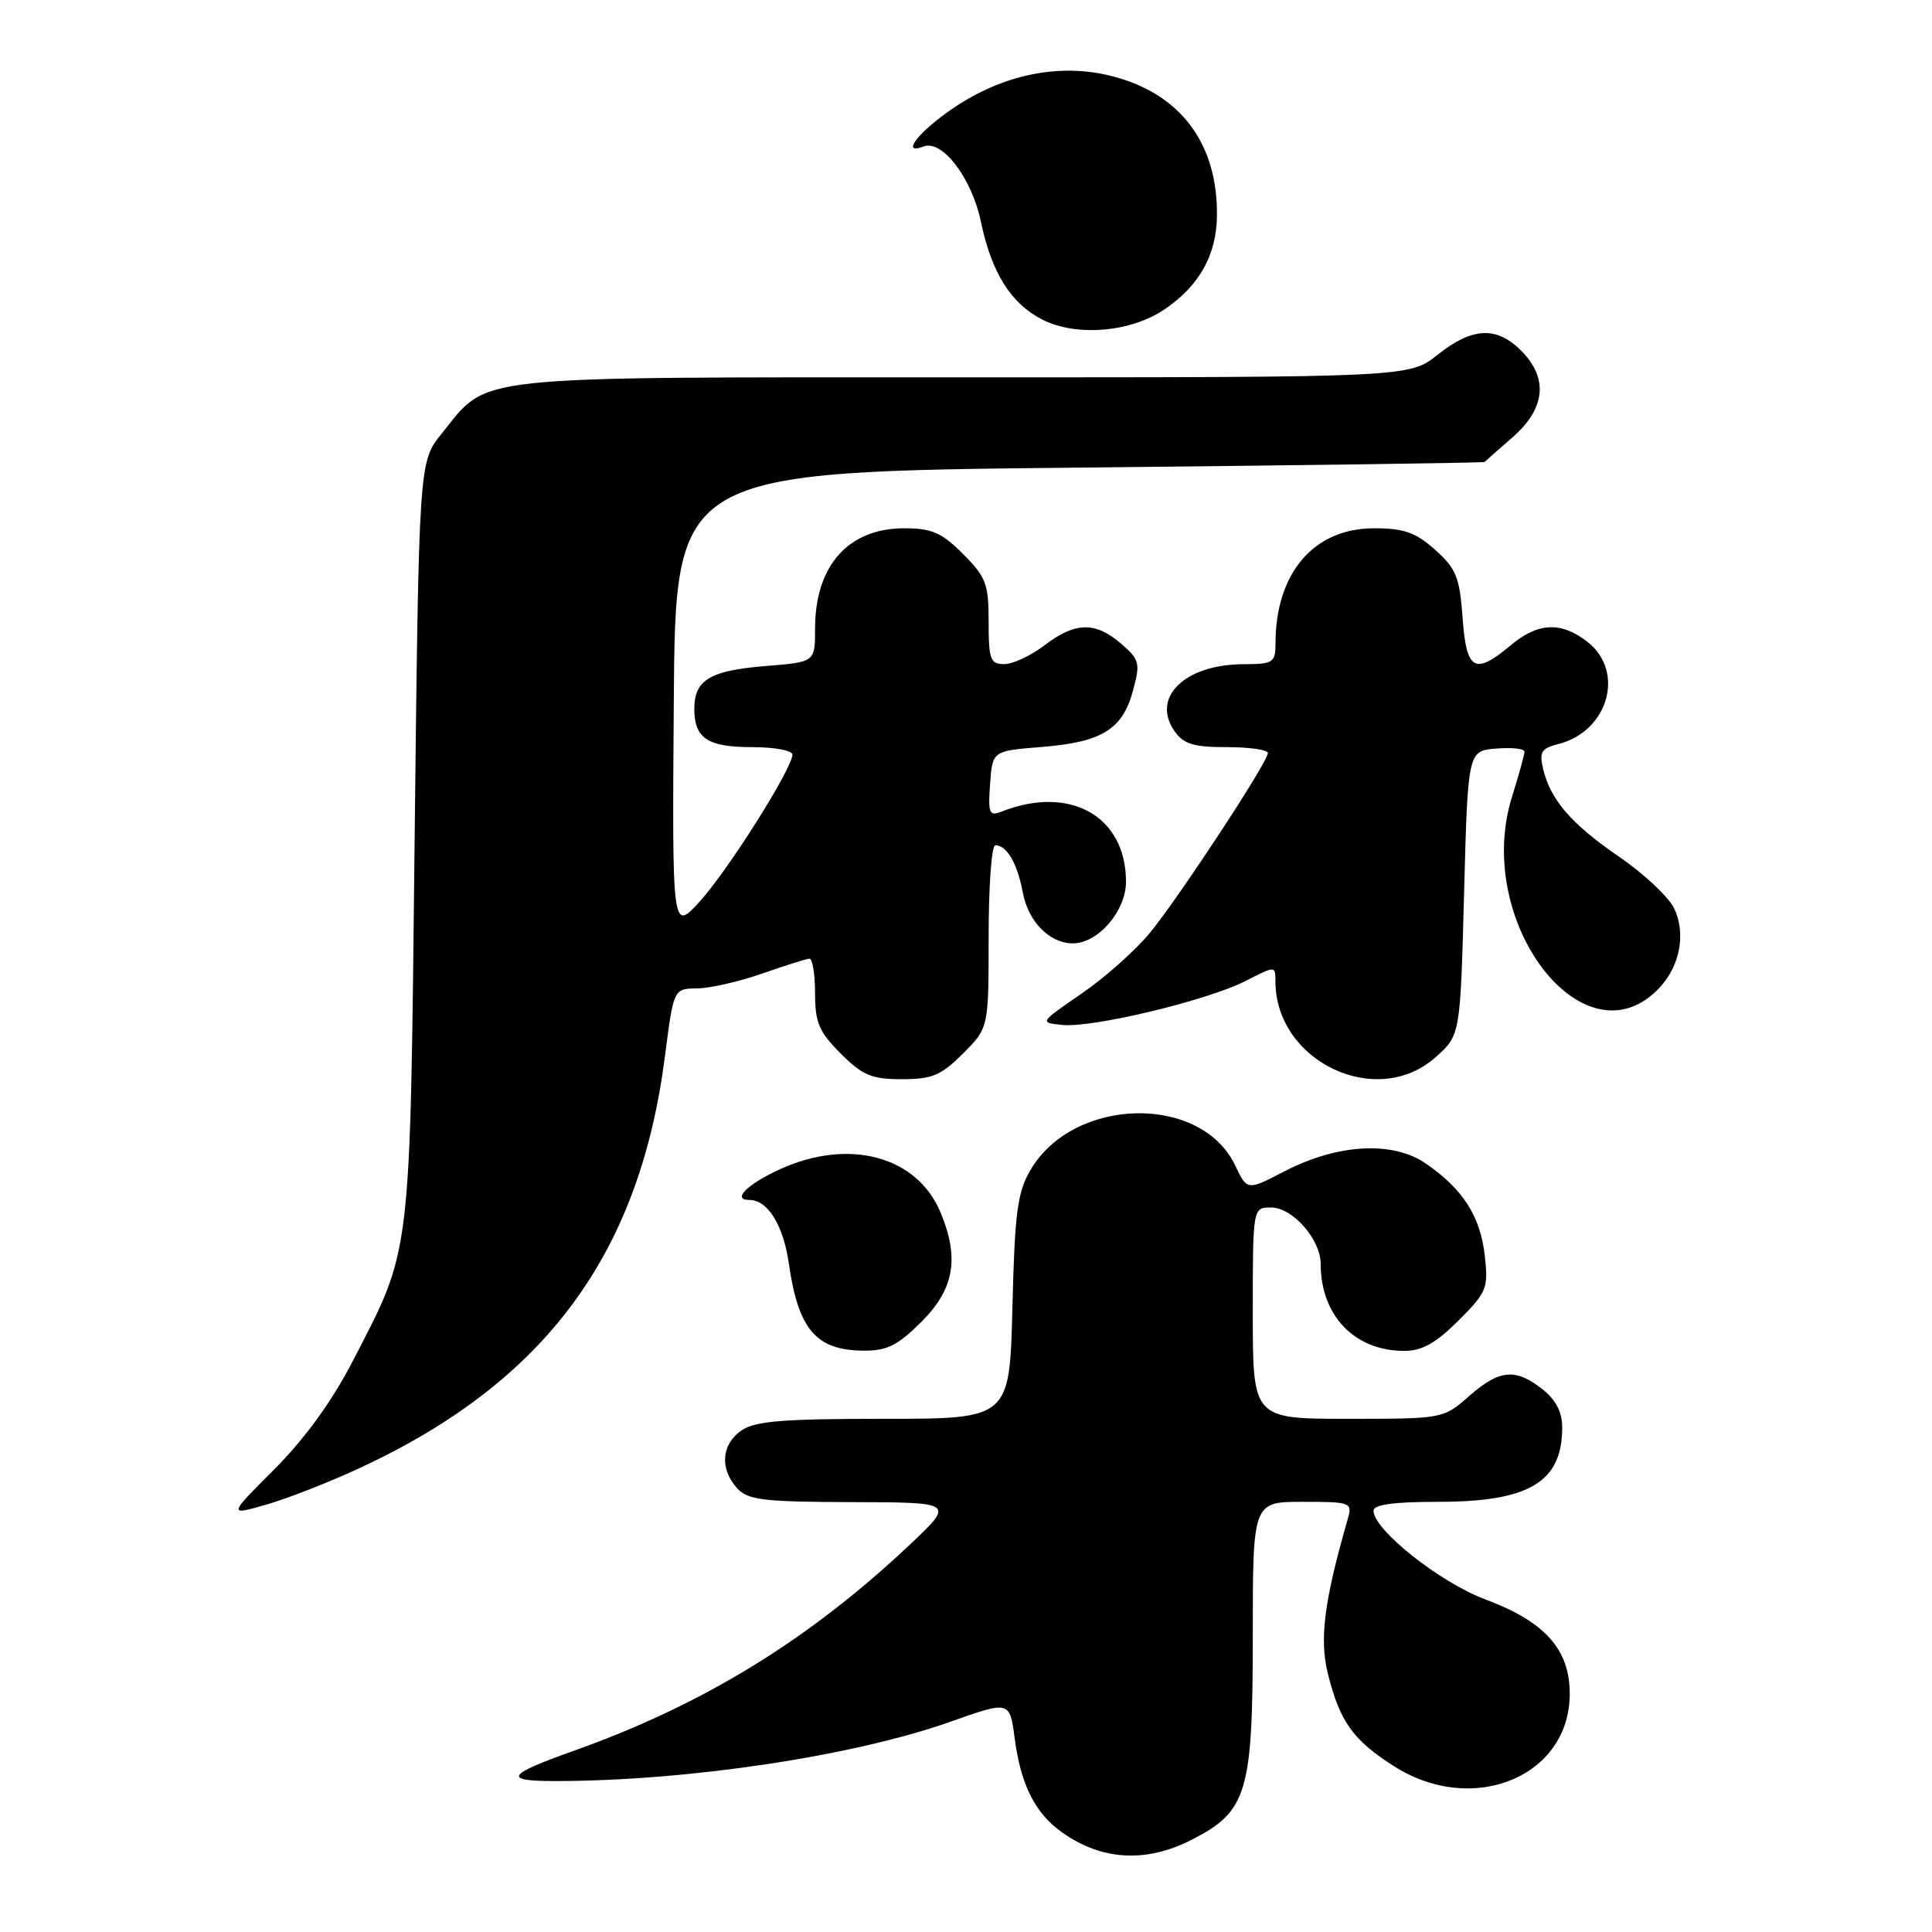 <?xml version="1.0" encoding="UTF-8" standalone="no"?>
<!DOCTYPE svg PUBLIC "-//W3C//DTD SVG 1.1//EN" "http://www.w3.org/Graphics/SVG/1.1/DTD/svg11.dtd" >
<svg xmlns="http://www.w3.org/2000/svg" xmlns:xlink="http://www.w3.org/1999/xlink" version="1.1" viewBox="0 0 256 256">
 <g >
 <path fill="currentColor"
d=" M 157.96 243.75 C 165.26 240.01 166.00 237.54 166.00 216.77 C 166.00 199.00 166.00 199.00 172.62 199.00 C 179.00 199.00 179.21 199.08 178.59 201.25 C 175.45 212.18 174.81 217.19 175.95 221.77 C 177.54 228.15 179.29 230.59 184.76 234.06 C 195.21 240.69 208.00 235.39 208.00 224.44 C 208.00 218.56 204.73 214.89 196.84 211.94 C 190.79 209.68 182.00 202.71 182.00 200.17 C 182.00 199.37 184.68 199.00 190.55 199.00 C 202.64 199.00 207.00 196.39 207.00 189.14 C 207.00 187.10 206.16 185.49 204.37 184.07 C 200.79 181.26 198.68 181.46 194.65 185.00 C 191.24 187.99 191.21 188.00 178.62 188.00 C 166.00 188.00 166.00 188.00 166.00 174.00 C 166.00 160.00 166.00 160.00 168.43 160.00 C 171.28 160.00 175.00 164.24 175.00 167.49 C 175.00 174.33 179.49 179.00 186.07 179.00 C 188.43 179.00 190.25 177.98 193.25 174.99 C 197.02 171.22 197.23 170.70 196.74 166.37 C 196.15 161.14 193.84 157.55 188.91 154.16 C 184.52 151.15 177.23 151.56 170.19 155.21 C 165.26 157.77 165.26 157.77 163.67 154.43 C 159.14 144.92 142.24 145.30 136.54 155.04 C 134.81 157.99 134.46 160.65 134.15 173.25 C 133.78 188.00 133.78 188.00 117.11 188.00 C 103.65 188.00 100.02 188.30 98.22 189.56 C 95.59 191.40 95.35 194.62 97.65 197.17 C 99.10 198.77 101.03 199.00 112.90 199.04 C 126.50 199.07 126.50 199.07 120.50 204.73 C 107.12 217.33 93.12 225.91 76.00 232.00 C 67.09 235.17 66.58 236.00 73.55 236.00 C 91.15 235.99 113.04 232.70 125.93 228.14 C 133.79 225.36 133.79 225.36 134.45 230.34 C 135.27 236.52 137.16 240.27 140.73 242.80 C 146.01 246.55 151.88 246.87 157.96 243.75 Z  M 47.91 194.41 C 72.33 183.00 84.75 166.17 88.11 139.95 C 89.26 131.00 89.26 131.00 92.38 130.97 C 94.10 130.95 97.97 130.06 101.00 129.00 C 104.03 127.94 106.84 127.05 107.25 127.03 C 107.66 127.01 108.00 129.07 108.00 131.60 C 108.00 135.50 108.52 136.72 111.40 139.60 C 114.30 142.50 115.49 143.00 119.50 143.00 C 123.51 143.00 124.70 142.50 127.60 139.60 C 131.00 136.20 131.00 136.20 131.00 124.10 C 131.00 117.45 131.39 112.00 131.88 112.00 C 133.41 112.00 134.80 114.38 135.53 118.27 C 136.25 122.14 139.08 125.00 142.17 125.00 C 145.50 125.00 149.20 120.71 149.20 116.84 C 149.20 108.14 141.77 103.96 132.69 107.55 C 131.08 108.18 130.91 107.77 131.19 103.88 C 131.50 99.50 131.50 99.50 138.00 98.98 C 146.00 98.34 148.74 96.66 150.12 91.53 C 151.12 87.84 151.01 87.41 148.54 85.28 C 145.12 82.34 142.48 82.40 138.41 85.50 C 136.61 86.88 134.20 88.00 133.07 88.00 C 131.22 88.00 131.00 87.39 131.00 82.40 C 131.00 77.36 130.66 76.46 127.60 73.40 C 124.77 70.57 123.47 70.00 119.82 70.00 C 112.40 70.00 108.00 74.95 108.00 83.31 C 108.00 87.73 108.00 87.73 101.49 88.25 C 94.09 88.84 92.00 90.09 92.00 93.92 C 92.00 97.84 93.76 99.00 99.70 99.00 C 102.61 99.00 105.00 99.44 105.00 99.99 C 105.00 101.79 96.56 115.19 92.78 119.38 C 89.06 123.50 89.06 123.50 89.28 93.00 C 89.50 62.50 89.50 62.50 143.00 61.96 C 172.43 61.66 196.60 61.33 196.72 61.21 C 196.83 61.09 198.52 59.60 200.47 57.90 C 204.80 54.09 205.18 50.09 201.55 46.45 C 198.29 43.20 195.08 43.36 190.50 47.00 C 186.72 50.00 186.72 50.00 127.60 50.00 C 61.26 50.00 64.87 49.61 58.53 57.45 C 55.50 61.18 55.50 61.18 54.94 111.34 C 54.32 167.45 54.59 165.19 46.66 180.50 C 43.99 185.67 40.35 190.68 36.37 194.67 C 30.21 200.83 30.21 200.83 35.35 199.35 C 38.18 198.54 43.84 196.31 47.91 194.41 Z  M 122.12 175.12 C 126.45 170.79 127.15 166.70 124.62 160.64 C 121.51 153.19 112.51 150.77 103.37 154.92 C 99.03 156.89 96.92 159.00 99.29 159.00 C 101.74 159.00 103.80 162.34 104.54 167.50 C 105.78 176.15 108.15 178.92 114.37 178.97 C 117.55 178.99 118.92 178.31 122.12 175.12 Z  M 190.23 140.08 C 193.50 137.17 193.50 137.17 194.00 118.33 C 194.50 99.50 194.50 99.50 198.25 99.19 C 200.31 99.02 202.00 99.20 202.00 99.60 C 202.00 100.00 201.26 102.66 200.37 105.51 C 195.12 122.15 210.03 141.47 219.92 130.85 C 222.64 127.94 223.41 123.63 221.82 120.34 C 221.09 118.84 217.84 115.79 214.59 113.56 C 208.20 109.18 205.45 106.00 204.47 101.88 C 203.94 99.65 204.24 99.16 206.45 98.60 C 213.09 96.94 215.38 89.02 210.37 85.07 C 206.88 82.33 203.80 82.46 200.18 85.50 C 195.41 89.51 194.30 88.88 193.80 81.85 C 193.41 76.48 192.95 75.34 190.16 72.85 C 187.57 70.54 186.04 70.00 182.06 70.00 C 174.09 70.00 169.02 75.92 169.01 85.25 C 169.00 87.82 168.71 88.00 164.75 88.01 C 156.99 88.04 152.50 92.41 155.63 96.88 C 156.83 98.60 158.15 99.00 162.56 99.00 C 165.55 99.00 168.00 99.35 168.00 99.78 C 168.00 100.97 156.30 118.80 152.38 123.59 C 150.47 125.92 146.39 129.55 143.31 131.66 C 137.72 135.50 137.72 135.50 140.78 135.81 C 144.80 136.21 159.94 132.58 165.01 130.00 C 169.00 127.96 169.00 127.96 169.00 130.01 C 169.00 140.67 182.44 147.05 190.23 140.08 Z  M 154.37 40.95 C 158.92 37.83 161.17 33.82 161.25 28.68 C 161.39 18.90 156.30 12.23 146.98 10.00 C 140.20 8.37 132.83 9.91 126.32 14.32 C 121.70 17.45 119.25 20.61 122.38 19.41 C 124.86 18.46 128.77 23.60 129.97 29.36 C 131.38 36.13 133.94 40.22 138.12 42.35 C 142.65 44.65 149.88 44.03 154.37 40.95 Z "/>
</g>
</svg>